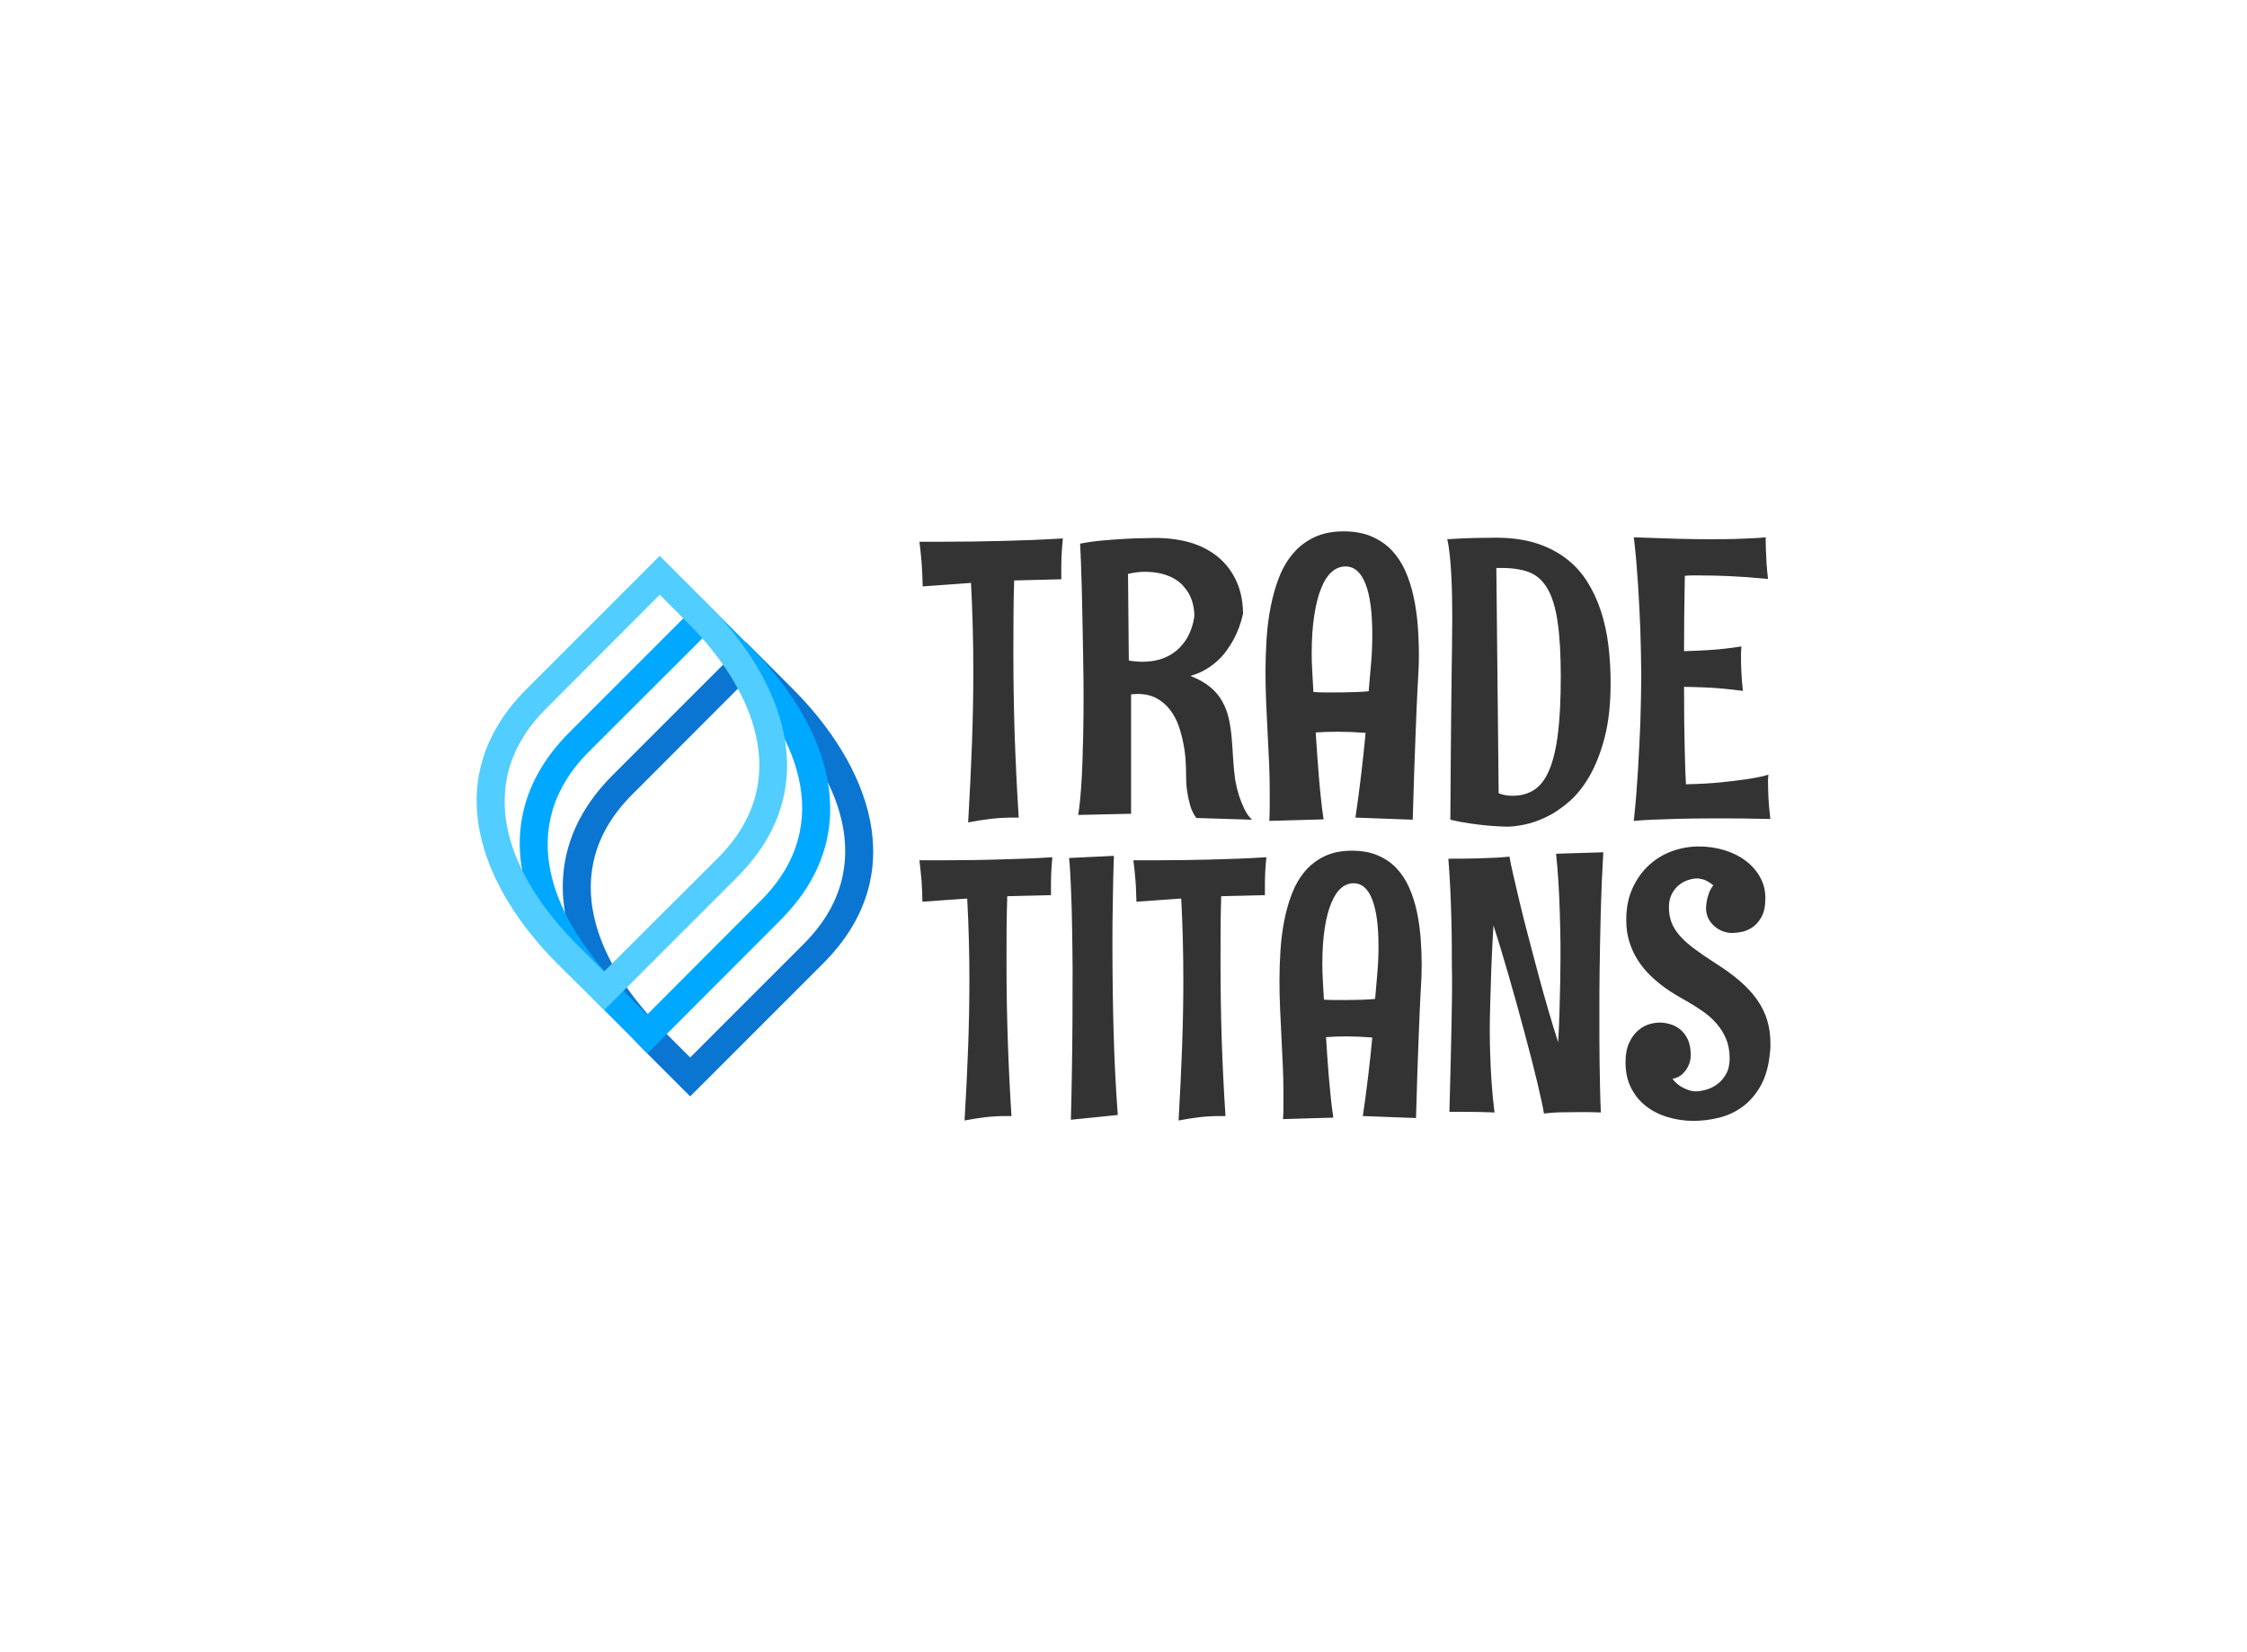 <svg data-v-0dd9719b="" version="1.0" xmlns="http://www.w3.org/2000/svg" xmlns:xlink="http://www.w3.org/1999/xlink" width="100%" height="100%" viewBox="0 0 340 250" preserveAspectRatio="xMidYMid meet" color-interpolation-filters="sRGB" style="margin: auto;"> <rect data-v-0dd9719b="" x="0" y="0" width="100%" height="100%" fill="#fff" fill-opacity="1" class="background"></rect> <rect data-v-0dd9719b="" x="0" y="0" width="100%" height="100%" fill="url(#watermark)" fill-opacity="1" class="watermarklayer"></rect> <g data-v-0dd9719b="" fill="#333" class="icon-text-wrapper icon-svg-group iconsvg" transform="translate(72.125,80.401)"><g class="iconsvg-imagesvg" transform="translate(0,3.703)"><g><rect fill="#333" fill-opacity="0" stroke-width="2" x="0" y="0" width="60" height="81.793" class="image-rect"></rect> <svg x="0" y="0" width="60" height="81.793" filtersec="colorsb3377323462" class="image-svg-svg primary" style="overflow: visible;"><svg xmlns="http://www.w3.org/2000/svg" viewBox="0.002 0 83.567 113.92"><g fill-rule="evenodd"><path d="M62.42 32l-5.69-5.69L32.78 50.3c-16.3 16.3-7.26 36 6.52 49.73l5.7 5.69 23.94-23.94C85.24 65.47 76.2 45.83 62.42 32zM28.68 46.2l28.05-28.05 9.79 9.79c16 16 25.53 38.92 6.52 57.94L45 113.92l-9.79-9.79c-16.01-16-25.54-38.92-6.53-57.93z" fill="#0b75d2"></path><path d="M53.34 23l-5.69-5.68-23.94 23.9C7.4 57.52 16.44 77.17 30.23 91l5.69 5.69 23.94-24C76.17 56.4 67.13 36.75 53.34 23zM19.61 37.12l28-28 9.79 9.78C73.45 34.87 83 57.79 64 76.8l-28 28.05-9.79-9.79C10.12 79.05.59 56.14 19.61 37.12z" fill="#00a9ff"></path><path d="M44.27 13.89L38.58 8.2l-23.95 24c-16.3 16.3-7.26 35.95 6.52 49.73l5.69 5.69 24-23.94c16.3-16.31 7.26-35.95-6.52-49.74zM10.53 28.05L38.58 0l9.79 9.79c16 16 25.53 38.92 6.52 57.94l-28 28L17.05 86c-16-16-25.53-38.94-6.52-57.95z" fill="#52cdff"></path></g></svg></svg> <!----></g></g> <g transform="translate(67,0)"><g data-gra="path-name" fill-rule="" class="tp-name iconsvg-namesvg"><g transform="scale(1)"><g><path d="M15.43 0.46L15.43 0.46 14.62 0.46Q12.82 0.46 11.21 0.65 9.6 0.84 7.78 1.19L7.78 1.19Q8.15-5.19 8.36-10.81 8.56-16.42 8.56-21.7L8.56-21.7Q8.56-28.46 8.21-35.05L8.21-35.05 0.9-34.52Q0.87-35.51 0.84-36.34 0.81-37.16 0.75-37.93 0.7-38.7 0.61-39.5 0.52-40.3 0.41-41.28L0.41-41.28 3.92-41.28Q6.24-41.28 8.46-41.31 10.68-41.34 12.9-41.4 15.11-41.46 17.39-41.54 19.67-41.63 22.11-41.78L22.11-41.78Q21.96-40.3 21.92-39.27 21.87-38.24 21.87-37.13L21.87-37.13 21.87-35.6 14.74-35.42Q14.65-32.64 14.64-29.95 14.62-27.27 14.62-24.54L14.62-24.54Q14.62-18.22 14.82-12.01 15.03-5.8 15.43 0.46ZM50.74 0.78L42.3 0.52Q41.69-0.32 41.38-1.36 41.08-2.41 40.94-3.35 40.79-4.29 40.78-4.99 40.76-5.69 40.76-5.83L40.76-5.83Q40.76-6.76 40.69-8.05 40.62-9.34 40.35-10.72 40.09-12.1 39.62-13.45 39.14-14.8 38.31-15.87 37.48-16.94 36.28-17.6 35.07-18.25 33.39-18.25L33.39-18.25Q33.16-18.25 32.91-18.22 32.67-18.19 32.43-18.19L32.43-18.19 32.43-0.12 24.43 0.06Q24.6-0.96 24.73-2.34 24.86-3.71 24.95-5.27 25.04-6.82 25.09-8.5 25.15-10.18 25.18-11.81 25.21-13.43 25.23-14.96 25.24-16.48 25.24-17.7L25.24-17.7Q25.24-18.63 25.23-20.42 25.21-22.22 25.17-24.47 25.12-26.72 25.08-29.2 25.04-31.68 24.98-33.96 24.92-36.24 24.85-38.11 24.78-39.98 24.72-40.99L24.72-40.99Q26.31-41.31 28.14-41.47 29.97-41.63 31.54-41.72L31.54-41.72Q33.36-41.83 35.16-41.83L35.16-41.83Q38.06-41.95 40.62-41.36 43.17-40.76 45.1-39.35 47.03-37.95 48.17-35.73 49.32-33.51 49.38-30.43L49.38-30.43Q48.91-28.26 47.9-26.4L47.9-26.4Q47.46-25.62 46.87-24.79 46.27-23.96 45.48-23.24 44.68-22.51 43.66-21.92 42.65-21.32 41.4-20.98L41.4-20.98Q43.26-20.25 44.42-19.28 45.58-18.31 46.24-17.1 46.91-15.9 47.22-14.52 47.52-13.14 47.65-11.62 47.78-10.1 47.87-8.49 47.96-6.88 48.19-5.22L48.19-5.22Q48.42-3.97 48.77-2.84L48.77-2.84Q49.09-1.86 49.57-0.86 50.04 0.15 50.74 0.78L50.74 0.78ZM42.01-30.06L42.01-30.06Q41.98-31.91 41.2-33.39L41.2-33.39Q40.85-34 40.31-34.61 39.77-35.22 38.98-35.68 38.18-36.15 37.06-36.44 35.95-36.73 34.47-36.73L34.47-36.73Q33.33-36.73 31.97-36.41L31.97-36.41 32.09-23.3Q32.61-23.21 33.13-23.17 33.65-23.12 34.09-23.12L34.09-23.12Q35.48-23.12 36.55-23.41 37.63-23.7 38.44-24.2 39.25-24.69 39.83-25.3 40.41-25.91 40.82-26.57L40.82-26.57Q41.75-28.11 42.01-30.06ZM53.41-3.45L53.41-3.45Q53.41-5.69 53.31-7.92 53.21-10.15 53.09-12.4 52.97-14.65 52.87-16.93 52.77-19.21 52.77-21.56L52.77-21.56Q52.77-24.02 52.93-26.56 53.09-29.1 53.56-31.46 54.02-33.83 54.83-35.9 55.64-37.98 56.95-39.51 58.25-41.05 60.14-41.95 62.03-42.85 64.58-42.85L64.58-42.85Q67.02-42.85 68.81-42.08 70.61-41.31 71.88-39.98 73.14-38.64 73.94-36.84 74.73-35.05 75.18-32.96 75.63-30.87 75.81-28.61 75.98-26.34 75.98-24.11L75.98-24.11Q75.98-23.53 75.97-23.09 75.95-22.66 75.94-22.15 75.92-21.64 75.88-20.95 75.84-20.25 75.78-19.13 75.72-18.02 75.65-16.39 75.57-14.77 75.49-12.39 75.4-10.01 75.28-6.77 75.17-3.54 75.05 0.78L75.05 0.78 66.38 0.46Q66.87-2.84 67.26-6.16 67.65-9.49 67.92-12.36L67.92-12.36Q65.68-12.53 63.77-12.53L63.77-12.53Q62.78-12.53 61.91-12.5 61.04-12.47 60.37-12.42L60.37-12.42Q60.46-10.91 60.58-9.23 60.69-7.54 60.84-5.83 60.98-4.12 61.16-2.45 61.33-0.78 61.56 0.73L61.56 0.73 53.35 0.96Q53.41-0.12 53.41-1.23 53.41-2.35 53.41-3.45ZM60.02-18.54L60.02-18.54Q60.89-18.48 61.74-18.48 62.58-18.48 63.39-18.48L63.39-18.48Q66.49-18.48 68.38-18.65L68.38-18.65Q68.55-20.71 68.74-22.8 68.93-24.89 68.93-27.27L68.93-27.27Q68.93-32.29 67.9-34.92 66.87-37.54 64.87-37.54L64.87-37.54Q63.77-37.54 62.84-36.76 61.91-35.97 61.23-34.33 60.55-32.7 60.16-30.2 59.76-27.71 59.76-24.31L59.76-24.31Q59.76-23.12 59.84-21.77 59.91-20.42 60.02-18.54ZM104.99-19.9L104.99-19.9Q104.99-15.17 104.11-11.74 103.22-8.3 101.83-5.87 100.44-3.45 98.7-1.94 96.96-0.44 95.22 0.39 93.47 1.22 91.94 1.52 90.4 1.83 89.41 1.83L89.41 1.83Q89.18 1.83 88.38 1.8 87.59 1.77 86.42 1.67 85.26 1.57 83.8 1.36 82.33 1.16 80.74 0.78L80.74 0.78Q80.77-4.96 80.81-9.18 80.85-13.4 80.88-16.45 80.91-19.5 80.94-21.56 80.97-23.62 80.99-25.09 81-26.57 81.01-27.63 81.03-28.69 81.03-29.71L81.03-29.71Q81.03-31.3 81-33 80.97-34.7 80.88-36.29 80.8-37.89 80.65-39.28 80.51-40.67 80.27-41.66L80.27-41.66Q82.54-41.81 84.41-41.85 86.28-41.89 87.64-41.89L87.64-41.89Q91.07-41.89 93.68-41.07 96.29-40.24 98.22-38.77 100.15-37.31 101.44-35.26 102.73-33.22 103.53-30.78 104.32-28.34 104.66-25.57 104.99-22.8 104.99-19.9ZM97.45-20.8L97.45-20.8Q97.45-25.94 96.97-29.17 96.49-32.41 95.43-34.2 94.37-36 92.68-36.66 90.98-37.31 88.57-37.31L88.57-37.31 87.7-37.31 88.05-3.22Q88.63-2.99 89.14-2.92 89.65-2.84 90.14-2.84L90.14-2.84Q92.08-2.84 93.46-3.76 94.84-4.67 95.72-6.77 96.61-8.88 97.03-12.32 97.45-15.75 97.45-20.8ZM129.16 0.67L129.16 0.67Q126.81 0.61 124.79 0.59 122.78 0.58 120.98 0.58L120.98 0.58Q117.47 0.58 115.1 0.65 112.74 0.73 111.26 0.78L111.26 0.78Q109.52 0.87 108.5 0.96L108.5 0.96Q108.71-0.99 108.87-2.96 109.02-4.93 109.14-6.85 109.26-8.76 109.34-10.53 109.43-12.3 109.49-13.87L109.49-13.87Q109.6-17.52 109.63-20.86L109.63-20.86Q109.6-24.34 109.49-28L109.49-28Q109.43-29.56 109.34-31.29 109.26-33.01 109.14-34.81 109.02-36.61 108.87-38.43 108.71-40.24 108.5-41.95L108.5-41.95Q112.13-41.81 114.99-41.73 117.84-41.66 120.08-41.66L120.08-41.66Q122.28-41.66 123.88-41.7 125.47-41.75 126.49-41.81L126.49-41.81Q127.68-41.86 128.46-41.95L128.46-41.95Q128.46-41.98 128.46-41.43 128.46-40.88 128.49-39.98 128.52-39.08 128.59-37.95 128.67-36.82 128.81-35.65L128.81-35.65Q125.45-35.97 122.92-36.08 120.4-36.18 118.6-36.18L118.6-36.18Q117.84-36.18 117.28-36.18 116.71-36.18 116.22-36.12L116.22-36.12Q116.16-32.9 116.13-30.07 116.1-27.24 116.1-24.72L116.1-24.72Q118.13-24.78 119.73-24.88 121.33-24.98 122.46-25.12L122.46-25.12Q123.76-25.27 124.78-25.44L124.78-25.44Q124.75-25.24 124.75-24.98L124.75-24.98Q124.72-24.75 124.72-24.43 124.72-24.11 124.72-23.7L124.72-23.7Q124.72-22.77 124.78-21.48 124.84-20.19 125.01-18.71L125.01-18.71Q121.88-19.12 119.61-19.22 117.35-19.32 116.1-19.32L116.1-19.32Q116.1-16.3 116.13-13.94 116.16-11.58 116.21-9.78 116.25-7.98 116.29-6.7 116.34-5.43 116.39-4.58L116.39-4.58Q119.35-4.64 121.67-4.87 123.99-5.11 125.59-5.35 127.19-5.6 128.03-5.8 128.87-6.01 128.87-6.06L128.87-6.06Q128.84-5.92 128.84-5.74L128.84-5.74Q128.81-5.6 128.81-5.37 128.81-5.14 128.81-4.82L128.81-4.82Q128.81-4 128.87-2.64 128.93-1.28 129.16 0.67Z" transform="translate(-0.41, 42.85)"></path></g> <!----> <!----> <!----> <!----> <!----> <!----> <g data-gra="path-name-1" fill="#333" transform="translate(0,47.68)"><g transform="scale(1.001)"><path d="M14.29 0.43L14.29 0.43 13.54 0.43Q11.87 0.43 10.38 0.6 8.89 0.78 7.2 1.1L7.2 1.1Q7.55-4.81 7.74-10.01 7.93-15.21 7.93-20.1L7.93-20.1Q7.93-26.35 7.6-32.45L7.6-32.45 0.83-31.97Q0.81-32.88 0.78-33.65 0.75-34.41 0.7-35.13 0.64-35.84 0.56-36.58 0.48-37.32 0.38-38.23L0.38-38.23 3.63-38.23Q5.78-38.23 7.83-38.26 9.89-38.28 11.94-38.34 14-38.39 16.11-38.47 18.21-38.55 20.47-38.69L20.47-38.69Q20.34-37.32 20.3-36.36 20.26-35.41 20.26-34.39L20.26-34.39 20.26-32.96 13.65-32.8Q13.57-30.22 13.55-27.74 13.54-25.25 13.54-22.73L13.54-22.73Q13.54-16.87 13.73-11.12 13.92-5.37 14.29 0.43ZM30.36 0.27L30.36 0.27 23.27 0.99Q23.32-0.81 23.36-2.75 23.4-4.7 23.43-6.64 23.45-8.57 23.48-10.44 23.51-12.3 23.51-13.97L23.51-13.97Q23.53-17.89 23.53-21.68L23.53-21.68Q23.51-25.07 23.45-28.24L23.45-28.24Q23.43-29.58 23.39-31 23.35-32.43 23.29-33.8 23.24-35.17 23.17-36.39 23.1-37.61 23-38.58L23-38.58 29.77-38.9Q29.71-37.23 29.67-35.48 29.63-33.72 29.61-31.98 29.58-30.25 29.56-28.64 29.55-27.03 29.55-25.63L29.55-25.63Q29.55-18.62 29.73-12.26 29.9-5.91 30.36 0.27ZM46.64 0.43L46.64 0.43 45.89 0.43Q44.22 0.43 42.73 0.6 41.24 0.78 39.55 1.1L39.55 1.1Q39.89-4.81 40.08-10.01 40.27-15.21 40.27-20.1L40.27-20.1Q40.27-26.35 39.95-32.45L39.95-32.45 33.18-31.97Q33.15-32.88 33.12-33.65 33.1-34.41 33.04-35.13 32.99-35.84 32.91-36.58 32.83-37.32 32.72-38.23L32.72-38.23 35.97-38.23Q38.12-38.23 40.18-38.26 42.23-38.28 44.29-38.34 46.34-38.39 48.45-38.47 50.56-38.55 52.82-38.69L52.82-38.69Q52.68-37.32 52.64-36.36 52.6-35.41 52.6-34.39L52.6-34.39 52.6-32.96 45.99-32.8Q45.91-30.22 45.9-27.74 45.89-25.25 45.89-22.73L45.89-22.73Q45.89-16.87 46.07-11.12 46.26-5.37 46.64 0.43ZM55.4-3.2L55.4-3.2Q55.4-5.27 55.3-7.33 55.21-9.4 55.1-11.48 54.99-13.57 54.9-15.68 54.8-17.78 54.8-19.96L54.8-19.96Q54.8-22.24 54.95-24.59 55.1-26.95 55.53-29.14 55.96-31.32 56.71-33.25 57.46-35.17 58.67-36.59 59.88-38.01 61.63-38.85 63.37-39.68 65.74-39.68L65.74-39.68Q68-39.68 69.66-38.97 71.33-38.26 72.5-37.02 73.66-35.78 74.4-34.12 75.14-32.45 75.56-30.52 75.97-28.58 76.14-26.49 76.3-24.39 76.3-22.32L76.3-22.32Q76.3-21.79 76.28-21.38 76.27-20.98 76.26-20.51 76.24-20.04 76.2-19.4 76.16-18.75 76.11-17.72 76.05-16.68 75.99-15.18 75.92-13.67 75.84-11.47 75.76-9.27 75.65-6.27 75.54-3.28 75.44 0.73L75.44 0.73 67.4 0.43Q67.86-2.63 68.22-5.71 68.59-8.78 68.83-11.44L68.83-11.44Q66.76-11.61 64.99-11.61L64.99-11.61Q64.07-11.61 63.27-11.58 62.46-11.55 61.84-11.5L61.84-11.5Q61.92-10.1 62.03-8.54 62.14-6.98 62.27-5.4 62.41-3.81 62.57-2.27 62.73-0.73 62.94 0.67L62.94 0.67 55.34 0.89Q55.4-0.11 55.4-1.14 55.4-2.18 55.4-3.2ZM61.52-17.17L61.52-17.17Q62.33-17.11 63.11-17.11 63.89-17.11 64.64-17.11L64.64-17.11Q67.51-17.11 69.26-17.27L69.26-17.27Q69.42-19.18 69.59-21.12 69.77-23.05 69.77-25.25L69.77-25.25Q69.77-29.9 68.81-32.33 67.86-34.76 66.01-34.76L66.01-34.76Q64.99-34.76 64.13-34.04 63.27-33.31 62.64-31.79 62-30.28 61.64-27.97 61.28-25.66 61.28-22.51L61.28-22.51Q61.28-21.41 61.35-20.16 61.41-18.91 61.52-17.17ZM96.61-39.22L103.75-39.44Q103.62-37.26 103.52-34.91 103.43-32.56 103.36-30.2 103.3-27.83 103.26-25.55 103.22-23.27 103.19-21.25 103.16-19.24 103.16-17.57 103.16-15.9 103.16-14.75L103.16-14.75Q103.16-13.24 103.16-11.42 103.16-9.59 103.19-7.66 103.22-5.72 103.26-3.77 103.3-1.83 103.38-0.11L103.38-0.11Q102.22-0.16 101.27-0.16 100.31-0.16 99.54-0.16L99.54-0.16Q98.14-0.16 97.22-0.13 96.31-0.11 95.77-0.05L95.77-0.05Q95.13 0 94.78 0.05L94.78 0.05Q94.7-0.51 94.44-1.71 94.19-2.9 93.8-4.54 93.41-6.18 92.9-8.17 92.39-10.15 91.81-12.3 91.23-14.45 90.62-16.67 90-18.89 89.39-21 88.79-23.1 88.21-25 87.63-26.89 87.15-28.4L87.15-28.4Q86.94-24.96 86.83-22.04 86.72-19.13 86.67-16.95L86.67-16.95Q86.59-14.43 86.59-12.33L86.59-12.33Q86.59-10.53 86.67-8.52L86.67-8.52Q86.72-6.8 86.87-4.59 87.02-2.39 87.31-0.11L87.31-0.11Q85.24-0.19 83.91-0.2 82.58-0.21 81.8-0.21L81.8-0.21 80.49-0.21Q80.62-5.02 80.7-8.38 80.78-11.74 80.82-14.01 80.86-16.28 80.88-17.65 80.89-19.02 80.89-19.87 80.89-20.71 80.88-21.22 80.86-21.73 80.86-22.27L80.86-22.27Q80.86-23.61 80.85-25.47 80.84-27.32 80.78-29.46 80.73-31.59 80.62-33.9 80.51-36.21 80.33-38.47L80.33-38.47Q83.07-38.47 84.84-38.52 86.61-38.58 87.66-38.63L87.66-38.63Q88.9-38.71 89.57-38.79L89.57-38.79Q89.7-37.93 90.12-36.11 90.54-34.28 91.11-31.88 91.69-29.47 92.42-26.68 93.14-23.88 93.91-21.05 94.67-18.21 95.45-15.54 96.23-12.87 96.93-10.72L96.93-10.72Q97.06-13 97.13-15.38 97.2-17.76 97.24-19.83 97.28-21.9 97.28-23.44 97.28-24.98 97.28-25.58L97.28-25.58Q97.25-28.02 97.17-30.46L97.17-30.46Q97.14-31.51 97.09-32.64 97.04-33.77 96.97-34.91 96.9-36.05 96.81-37.15 96.71-38.26 96.61-39.22L96.61-39.22ZM128.95-9.24L128.95-9.24Q128.68-6.21 127.57-4.2 126.45-2.2 124.84-1.01 123.23 0.19 121.28 0.67 119.33 1.16 117.4 1.16L117.4 1.16Q115.39 1.16 113.52 0.6 111.65 0.05 110.23-1.05 108.8-2.15 107.96-3.81 107.11-5.48 107.11-7.71L107.11-7.71Q107.11-9.43 107.63-10.58 108.16-11.74 108.94-12.44 109.72-13.14 110.6-13.42 111.49-13.7 112.24-13.7L112.24-13.7Q113.02-13.7 113.85-13.46 114.69-13.22 115.39-12.65 116.08-12.09 116.53-11.14 116.97-10.18 116.97-8.76L116.97-8.76Q116.97-8.73 116.93-8.26 116.89-7.79 116.62-7.19 116.35-6.58 115.8-6 115.25-5.43 114.2-5.18L114.2-5.18Q114.96-4.24 115.96-3.77 116.97-3.3 117.67-3.3L117.67-3.3Q118.37-3.3 119.27-3.55 120.17-3.79 120.96-4.37 121.75-4.94 122.3-5.9 122.85-6.85 122.85-8.3L122.85-8.3Q122.85-9.99 122.28-11.31 121.7-12.63 120.8-13.63 119.9-14.64 118.78-15.41 117.67-16.17 116.62-16.79L116.62-16.79Q115.92-17.19 114.96-17.74 113.99-18.3 112.94-19.06 111.89-19.83 110.87-20.81 109.85-21.79 109.03-23.04 108.21-24.29 107.72-25.82 107.22-27.35 107.22-29.2L107.22-29.2Q107.22-31.97 108.19-34.05 109.15-36.13 110.7-37.53 112.24-38.93 114.2-39.63 116.16-40.32 118.18-40.32L118.18-40.32Q120.19-40.32 122.02-39.77 123.85-39.22 125.23-38.19 126.62-37.15 127.43-35.72 128.25-34.28 128.25-32.51L128.25-32.51Q128.25-30.71 127.66-29.66 127.07-28.61 126.25-28.07 125.43-27.54 124.59-27.39 123.74-27.24 123.23-27.24L123.23-27.24Q122.59-27.24 121.89-27.48 121.19-27.72 120.61-28.21 120.03-28.69 119.66-29.39 119.28-30.09 119.28-31.03L119.28-31.03Q119.31-31.62 119.42-32.21L119.42-32.21Q119.52-32.72 119.74-33.31 119.95-33.9 120.38-34.44L120.38-34.44Q119.95-34.82 119.55-35.03 119.15-35.25 118.8-35.35L118.8-35.35Q118.39-35.46 118.02-35.49L118.02-35.49Q117.27-35.49 116.5-35.22 115.73-34.95 115.1-34.41 114.47-33.88 114.07-33.06 113.67-32.24 113.67-31.14L113.67-31.14Q113.67-29.85 114.07-28.81 114.47-27.78 115.33-26.81 116.19-25.84 117.52-24.85 118.85-23.86 120.7-22.67L120.7-22.67Q122.88-21.3 124.45-19.93 126.02-18.56 127.03-17.11 128.04-15.66 128.52-14.06 129.01-12.47 129.01-10.61L129.01-10.61Q129.01-10.29 129.01-9.95 129.01-9.62 128.95-9.24Z" transform="translate(-0.38, 40.32)"></path></g></g></g></g> <!----></g></g><defs v-gra="od"></defs></svg>